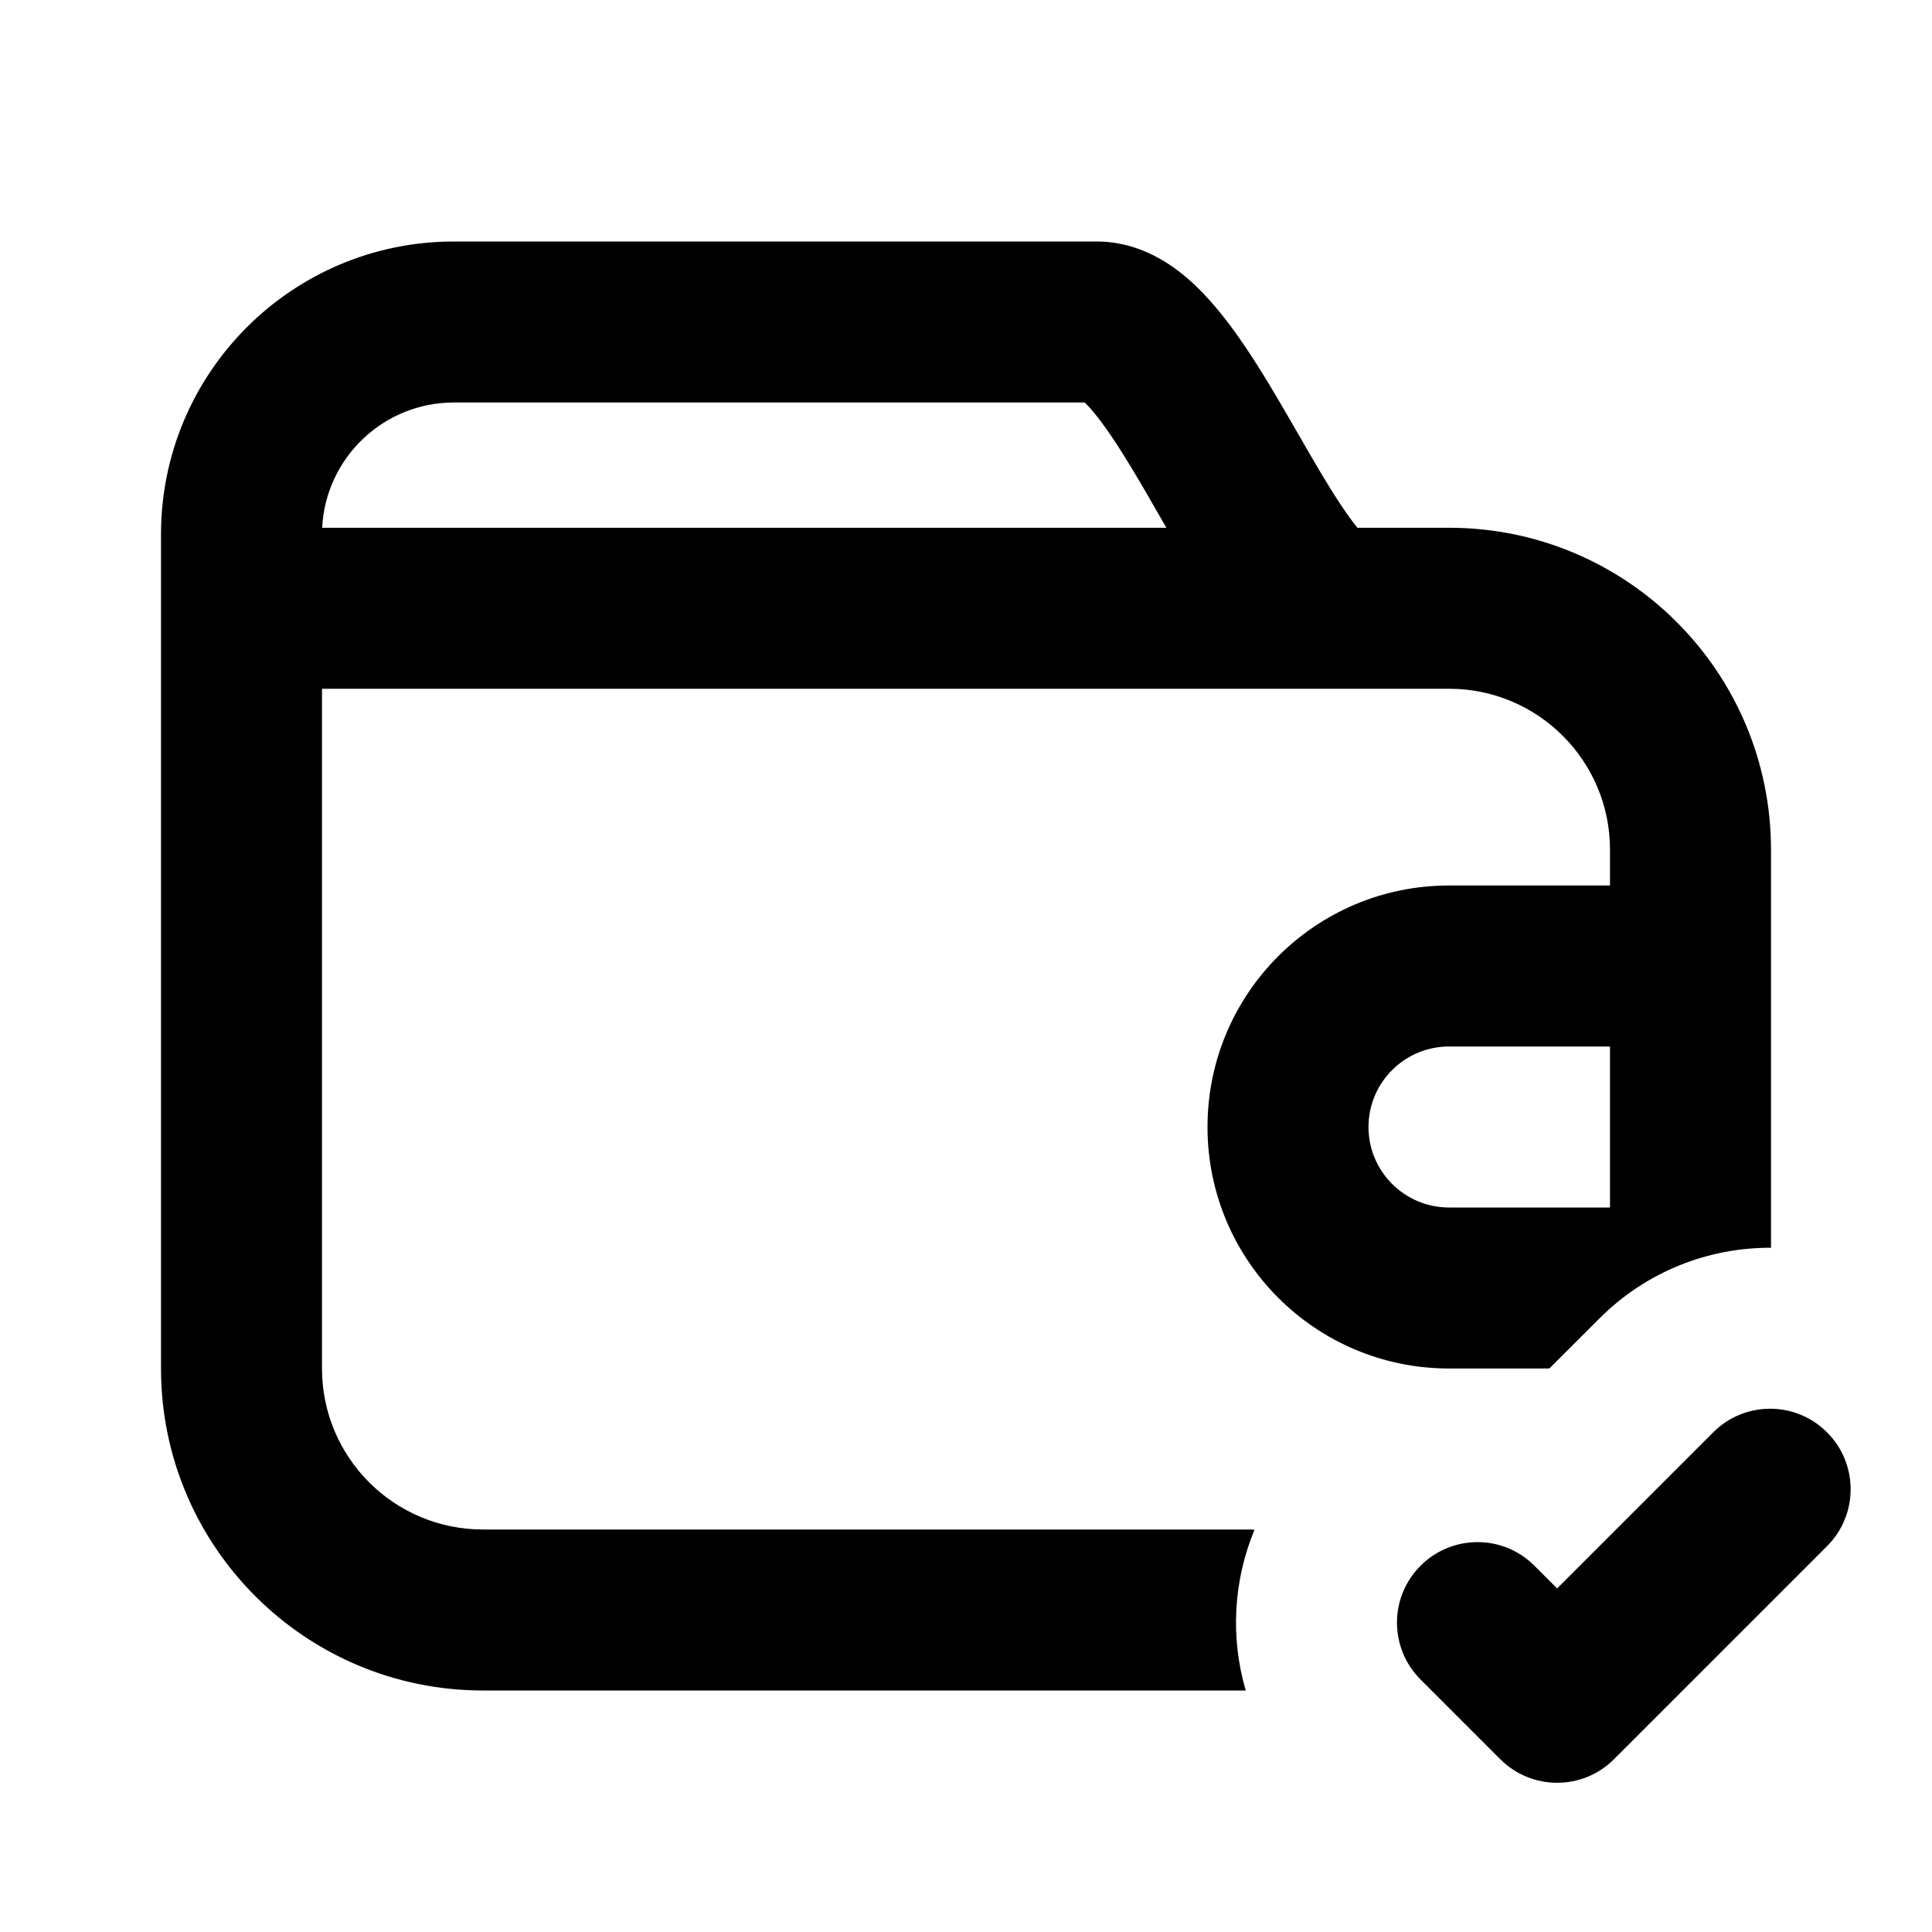 <svg width="24" height="24" viewBox="0 0 24 24" fill="none" xmlns="http://www.w3.org/2000/svg">
<path fill-rule="evenodd" clip-rule="evenodd" d="M2 6.639C2 4.629 3.629 3 5.639 3H13.626C14.02 3 14.341 3.157 14.568 3.315C14.794 3.473 14.983 3.672 15.137 3.859C15.442 4.228 15.725 4.698 15.965 5.112C16.025 5.215 16.083 5.315 16.139 5.412C16.323 5.732 16.488 6.018 16.652 6.265C16.733 6.387 16.803 6.483 16.862 6.556H18.001C20.21 6.556 22 8.347 22 10.556V15.5C21.229 15.497 20.456 15.79 19.868 16.379L19.246 17H18C16.343 17 15 15.657 15 14C15 12.343 16.343 11 18 11H20V10.556C20 9.451 19.105 8.556 18.001 8.556H16.52C16.506 8.556 16.492 8.556 16.478 8.556H4V17C4 18.105 4.895 19 6 19H15.5C15.528 19 15.556 19.001 15.584 19.003C15.32 19.638 15.283 20.345 15.475 21H6C3.791 21 2 19.209 2 17V6.639ZM4.002 6.556H14.489L14.385 6.375C14.335 6.287 14.285 6.201 14.237 6.118C13.992 5.697 13.782 5.359 13.593 5.13C13.544 5.07 13.504 5.028 13.475 5H5.639C4.762 5 4.045 5.689 4.002 6.556ZM20 13H18C17.448 13 17 13.448 17 14C17 14.552 17.448 15 18 15H20V13Z" fill="black"/>
<path d="M22.696 19.207C23.087 18.817 23.087 18.183 22.696 17.793C22.306 17.402 21.672 17.402 21.282 17.793L19.343 19.732L19.061 19.45C18.671 19.059 18.038 19.059 17.647 19.45C17.256 19.84 17.256 20.473 17.647 20.864L18.636 21.853C19.027 22.244 19.66 22.244 20.05 21.853L22.696 19.207Z" fill="black"/>
</svg>
